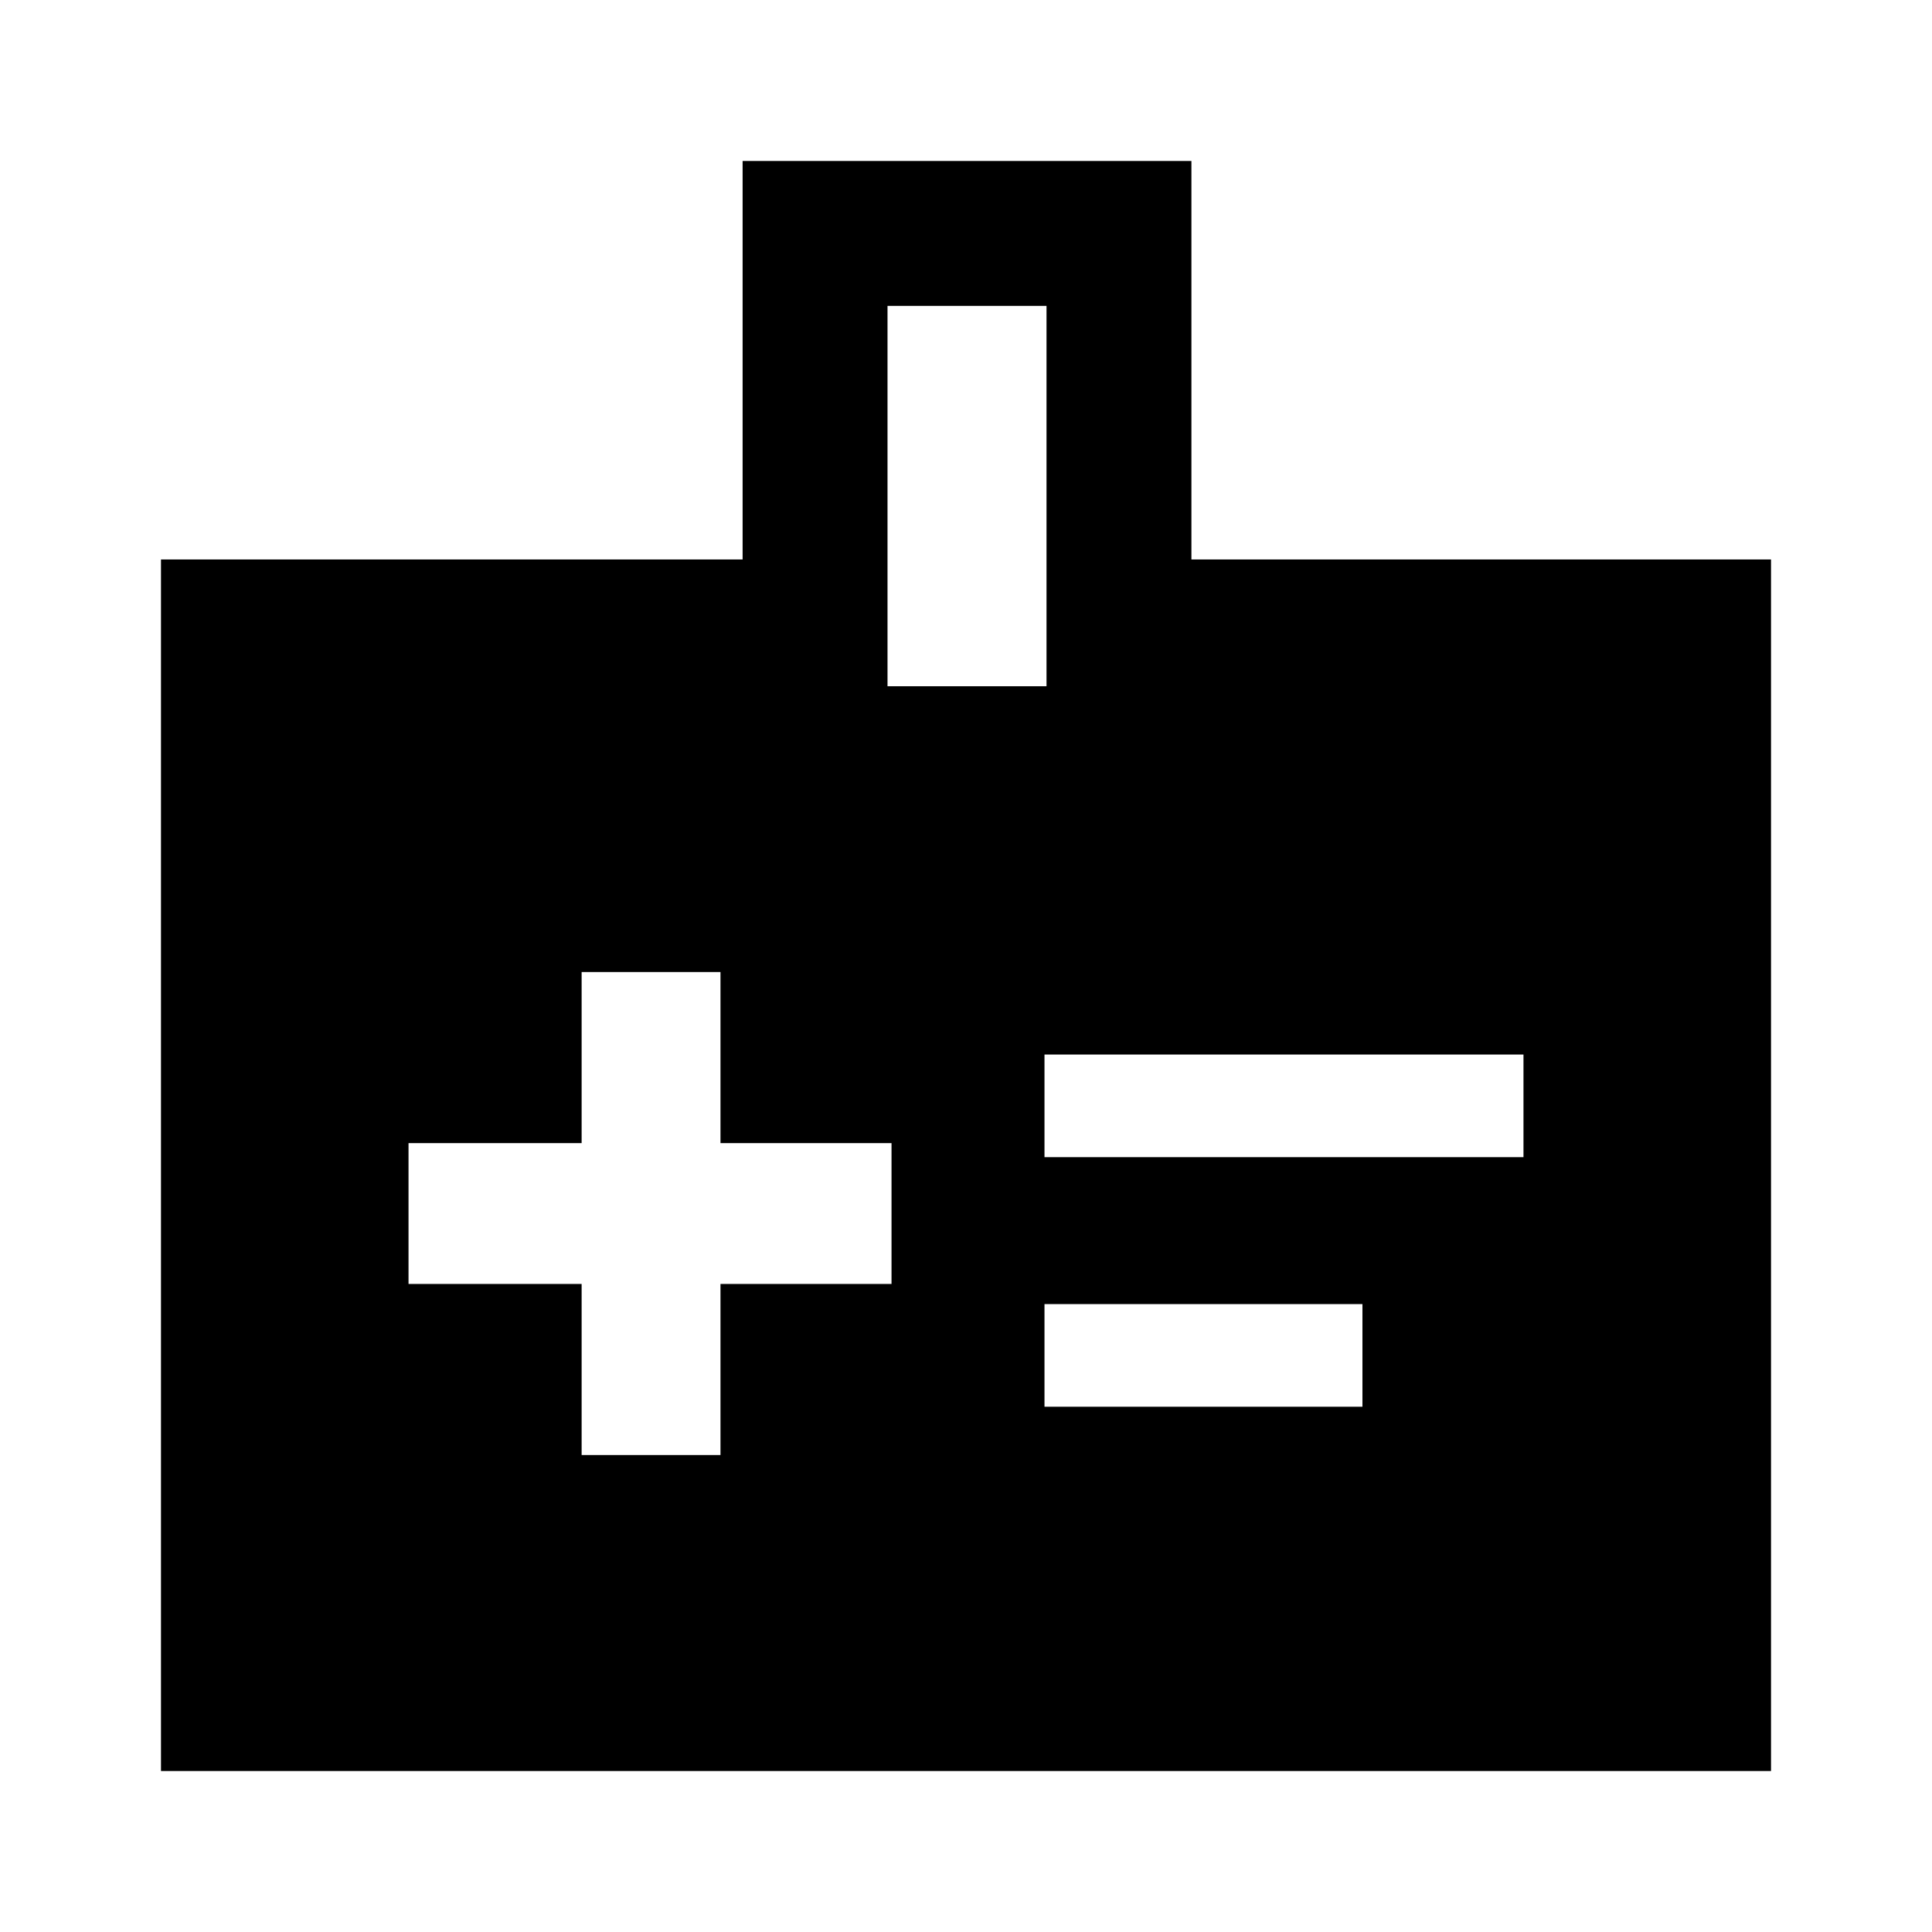 <svg xmlns="http://www.w3.org/2000/svg" height="40" width="40"><path d="M12.042 30.125H14.917V26.583H18.458V23.667H14.917V20.125H12.042V23.667H8.458V26.583H12.042ZM21.625 23.958H31.542V21.833H21.625ZM21.625 29.125H28.208V27H21.625ZM24.667 11.583H36.667V36.667H3.333V11.583H15.375V3.333H24.667ZM18.375 14.208H21.667V6.333H18.375Z"/></svg>